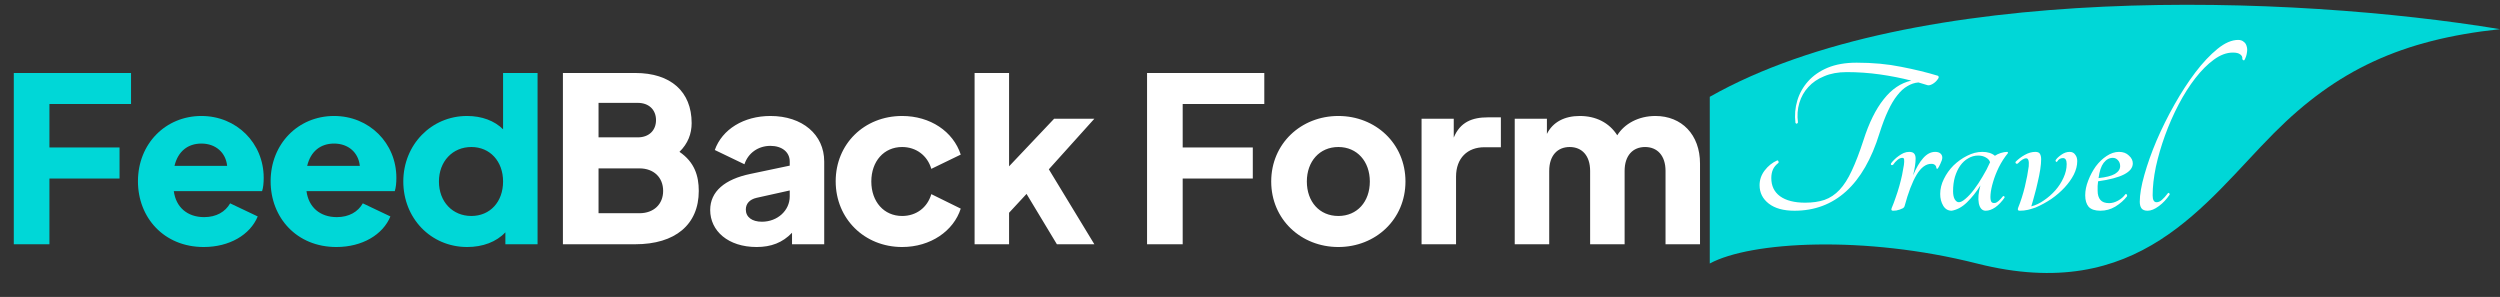 <svg width="522" height="62" viewBox="0 0 522 62" fill="none" xmlns="http://www.w3.org/2000/svg">
<rect x="0" y="0" width="522" height="62" fill="#333333" stroke="none"/>
<path d="M412.791 55.021C389.331 49.074 365.507 50.397 357 55.021V20.214C399.734 -3.999 478.772 -1.057 522 6.09C501.424 8.275 487.872 14.665 474.815 27.781C460.251 42.41 446.622 63.596 412.791 55.021Z" fill="#00D7D7"/>
<path d="M404.648 15.824C404.872 15.984 404.856 16.224 404.6 16.544C404.312 16.96 403.944 17.296 403.496 17.552C403.08 17.776 402.744 17.856 402.488 17.792C402.168 17.696 401.848 17.6 401.528 17.504C401.24 17.408 400.92 17.312 400.568 17.216C399.768 17.28 399 17.536 398.264 17.984C397.528 18.4 396.824 19.04 396.152 19.904C395.48 20.736 394.84 21.808 394.232 23.12C393.624 24.4 393.032 25.952 392.456 27.776C390.792 33.184 388.456 37.248 385.448 39.968C382.472 42.656 378.888 44 374.696 44C372.392 44 370.6 43.504 369.32 42.512C368.04 41.52 367.4 40.24 367.4 38.672C367.4 37.552 367.752 36.528 368.456 35.6C369.192 34.64 370.072 33.936 371.096 33.488C371.224 33.488 371.304 33.552 371.336 33.68C371.4 33.808 371.4 33.92 371.336 34.016C370.792 34.432 370.408 34.896 370.184 35.408C369.96 35.92 369.848 36.512 369.848 37.184C369.848 38.816 370.456 40.08 371.672 40.976C372.92 41.872 374.664 42.32 376.904 42.32C378.44 42.32 379.784 42.128 380.936 41.744C382.12 41.328 383.176 40.624 384.104 39.632C385.032 38.64 385.88 37.312 386.648 35.648C387.448 33.952 388.264 31.824 389.096 29.264C390.248 25.648 391.656 22.8 393.32 20.72C394.984 18.608 396.904 17.312 399.08 16.832C396.968 16.288 394.776 15.856 392.504 15.536C390.232 15.216 387.928 15.056 385.592 15.056C383.8 15.056 382.232 15.344 380.888 15.92C379.544 16.464 378.44 17.216 377.576 18.176C376.712 19.104 376.088 20.208 375.704 21.488C375.32 22.768 375.224 24.128 375.416 25.568C375.256 25.888 375.08 25.92 374.888 25.664C374.696 24.064 374.824 22.512 375.272 21.008C375.72 19.504 376.472 18.16 377.528 16.976C378.584 15.792 379.944 14.848 381.608 14.144C383.304 13.44 385.32 13.088 387.656 13.088C391.048 13.088 394.152 13.376 396.968 13.952C399.784 14.496 402.344 15.12 404.648 15.824ZM399.981 33.104C399.981 33.584 399.933 34.128 399.837 34.736C399.741 35.344 399.613 35.968 399.453 36.608C400.093 35.072 400.797 33.872 401.565 33.008C402.333 32.144 403.165 31.712 404.061 31.712C404.541 31.712 404.909 31.824 405.165 32.048C405.421 32.272 405.549 32.56 405.549 32.912C405.549 33.232 405.421 33.648 405.165 34.16C404.941 34.672 404.749 35.024 404.589 35.216C404.525 35.248 404.461 35.248 404.397 35.216C404.333 35.152 404.301 35.088 404.301 35.024C404.301 34.8 404.205 34.608 404.013 34.448C403.853 34.288 403.597 34.208 403.245 34.208C402.125 34.208 401.101 34.976 400.173 36.512C399.277 38.016 398.445 40.192 397.677 43.04C397.645 43.2 397.533 43.344 397.341 43.472C397.149 43.568 396.925 43.664 396.669 43.76C396.445 43.824 396.205 43.888 395.949 43.952C395.693 43.984 395.469 44 395.277 44C394.925 44 394.829 43.808 394.989 43.424C395.277 42.752 395.549 42.032 395.805 41.264C396.093 40.464 396.349 39.664 396.573 38.864C396.797 38.064 396.989 37.296 397.149 36.56C397.309 35.792 397.437 35.088 397.533 34.448C397.597 33.968 397.613 33.6 397.581 33.344C397.581 33.088 397.453 32.96 397.197 32.96C396.877 32.96 396.541 33.104 396.189 33.392C395.869 33.648 395.565 33.984 395.277 34.4C395.149 34.496 395.021 34.512 394.893 34.448C394.797 34.352 394.781 34.24 394.845 34.112C395.037 33.856 395.261 33.6 395.517 33.344C395.805 33.056 396.109 32.8 396.429 32.576C396.781 32.32 397.133 32.112 397.485 31.952C397.869 31.792 398.253 31.712 398.637 31.712C399.149 31.712 399.501 31.84 399.693 32.096C399.885 32.32 399.981 32.656 399.981 33.104ZM418.217 40.976C418.281 40.912 418.361 40.912 418.457 40.976C418.553 41.04 418.585 41.136 418.553 41.264C417.977 42.096 417.337 42.768 416.633 43.28C415.929 43.76 415.257 44 414.617 44C413.881 44 413.401 43.488 413.177 42.464C412.985 41.408 413.097 40.16 413.513 38.72C412.649 40.096 411.705 41.28 410.681 42.272C409.689 43.232 408.633 43.808 407.513 44C406.745 44 406.153 43.648 405.737 42.944C405.321 42.24 405.113 41.424 405.113 40.496C405.113 39.44 405.369 38.4 405.881 37.376C406.393 36.32 407.065 35.376 407.897 34.544C408.761 33.712 409.705 33.04 410.729 32.528C411.785 31.984 412.841 31.712 413.897 31.712C415.017 31.712 415.897 31.984 416.537 32.528C416.857 32.304 417.257 32.112 417.737 31.952C418.249 31.792 418.697 31.712 419.081 31.712C419.209 31.712 419.273 31.792 419.273 31.952C418.537 32.848 417.897 33.84 417.353 34.928C416.841 35.984 416.441 37.008 416.153 38C415.865 38.96 415.689 39.824 415.625 40.592C415.561 41.36 415.625 41.888 415.817 42.176C415.977 42.368 416.249 42.432 416.633 42.368C417.017 42.272 417.545 41.808 418.217 40.976ZM409.001 42.224C409.385 42.224 409.849 41.984 410.393 41.504C410.969 41.024 411.561 40.384 412.169 39.584C412.777 38.784 413.369 37.888 413.945 36.896C414.553 35.904 415.081 34.896 415.529 33.872C415.401 33.456 415.097 33.12 414.617 32.864C414.169 32.608 413.641 32.48 413.033 32.48C412.297 32.48 411.609 32.672 410.969 33.056C410.329 33.408 409.769 33.92 409.289 34.592C408.841 35.232 408.473 36.016 408.185 36.944C407.929 37.84 407.801 38.832 407.801 39.92C407.801 40.624 407.913 41.184 408.137 41.6C408.393 42.016 408.681 42.224 409.001 42.224ZM425.04 43.328C424.592 43.488 424.064 43.648 423.456 43.808C422.88 43.936 422.304 44 421.728 44C421.344 44 421.232 43.792 421.392 43.376C421.936 42.032 422.4 40.576 422.784 39.008C423.168 37.408 423.44 35.984 423.6 34.736C423.696 33.616 423.52 33.056 423.072 33.056C422.592 33.056 422 33.424 421.296 34.16C421.136 34.224 421.008 34.208 420.912 34.112C420.816 34.016 420.8 33.904 420.864 33.776C421.44 33.2 422.08 32.72 422.784 32.336C423.52 31.92 424.256 31.712 424.992 31.712C425.472 31.712 425.792 31.856 425.952 32.144C426.112 32.432 426.192 32.8 426.192 33.248C426.192 33.856 426.128 34.576 426 35.408C425.872 36.24 425.696 37.12 425.472 38.048C425.28 38.944 425.056 39.84 424.8 40.736C424.576 41.6 424.352 42.384 424.128 43.088C425.024 42.864 425.904 42.448 426.768 41.84C427.664 41.232 428.464 40.528 429.168 39.728C429.872 38.928 430.432 38.064 430.848 37.136C431.296 36.176 431.52 35.216 431.52 34.256C431.52 33.424 431.264 33.008 430.752 33.008C430.464 33.008 430.224 33.072 430.032 33.2C429.872 33.296 429.696 33.488 429.504 33.776C429.408 33.84 429.328 33.824 429.264 33.728C429.2 33.632 429.184 33.536 429.216 33.44C429.44 33.088 429.824 32.72 430.368 32.336C430.944 31.92 431.536 31.712 432.144 31.712C432.656 31.712 433.04 31.904 433.296 32.288C433.584 32.64 433.728 33.088 433.728 33.632C433.728 34.56 433.488 35.504 433.008 36.464C432.528 37.392 431.888 38.288 431.088 39.152C430.288 40.016 429.36 40.816 428.304 41.552C427.248 42.256 426.16 42.848 425.04 43.328ZM445.329 34.112C445.329 35.936 442.913 37.184 438.081 37.856C438.049 38.176 438.017 38.496 437.985 38.816C437.985 39.136 437.985 39.472 437.985 39.824C437.985 40.656 438.177 41.296 438.561 41.744C438.945 42.192 439.553 42.416 440.385 42.416C440.993 42.416 441.617 42.24 442.257 41.888C442.897 41.536 443.409 41.088 443.793 40.544C443.921 40.48 444.017 40.512 444.081 40.64C444.145 40.736 444.161 40.848 444.129 40.976C443.489 41.808 442.673 42.528 441.681 43.136C440.721 43.712 439.681 44 438.561 44C437.441 44 436.625 43.728 436.113 43.184C435.633 42.608 435.393 41.808 435.393 40.784C435.393 39.792 435.601 38.768 436.017 37.712C436.433 36.624 436.961 35.632 437.601 34.736C438.273 33.84 439.025 33.12 439.857 32.576C440.721 32 441.585 31.712 442.449 31.712C443.313 31.712 444.001 31.968 444.513 32.48C445.057 32.96 445.329 33.504 445.329 34.112ZM441.153 32.96C440.417 32.96 439.777 33.312 439.233 34.016C438.721 34.688 438.369 35.744 438.177 37.184C439.713 37.024 440.849 36.736 441.585 36.32C442.321 35.872 442.689 35.328 442.689 34.688C442.689 34.208 442.545 33.808 442.257 33.488C441.969 33.136 441.601 32.96 441.153 32.96ZM467.328 8.336C467.808 8.336 468.192 8.464 468.48 8.72C468.8 8.944 469.008 9.264 469.104 9.68C469.232 10.064 469.248 10.512 469.152 11.024C469.088 11.536 468.912 12.048 468.624 12.56C468.56 12.624 468.48 12.624 468.384 12.56C468.288 12.496 468.224 12.416 468.192 12.32C468.256 11.936 468.112 11.616 467.76 11.36C467.44 11.104 466.928 10.976 466.224 10.976C464.912 10.976 463.584 11.472 462.24 12.464C460.928 13.424 459.648 14.704 458.4 16.304C457.152 17.904 455.984 19.744 454.896 21.824C453.808 23.904 452.864 26.048 452.064 28.256C451.264 30.464 450.624 32.656 450.144 34.832C449.696 37.008 449.472 38.992 449.472 40.784C449.472 41.744 449.744 42.224 450.288 42.224C450.672 42.224 451.04 42.064 451.392 41.744C451.776 41.424 452.208 40.944 452.688 40.304C452.784 40.24 452.864 40.256 452.928 40.352C453.024 40.416 453.056 40.512 453.024 40.64C452.384 41.6 451.632 42.4 450.768 43.04C449.904 43.68 449.12 44 448.416 44C447.808 44 447.376 43.824 447.12 43.472C446.896 43.12 446.784 42.672 446.784 42.128C446.784 40.624 447.104 38.752 447.744 36.512C448.384 34.24 449.232 31.856 450.288 29.36C451.376 26.832 452.624 24.32 454.032 21.824C455.44 19.328 456.896 17.088 458.4 15.104C459.936 13.088 461.472 11.456 463.008 10.208C464.544 8.96 465.984 8.336 467.328 8.336Z" fill="white"/>
<path d="M2.88 51H10.32V37.272H24.96V30.792H10.32V21.72H27.36V15.24H2.88V51ZM55.06 37.128C55.06 29.88 49.396 24.216 42.052 24.216C34.564 24.216 28.804 30.024 28.804 37.848C28.804 45.432 34.228 51.576 42.532 51.576C47.908 51.576 52.228 49.032 53.812 45.192L48.052 42.456C47.044 44.232 45.172 45.336 42.628 45.336C39.076 45.336 36.724 43.224 36.292 39.912H54.724C54.964 39.192 55.06 38.184 55.06 37.128ZM36.436 34.632C37.156 31.608 39.22 29.976 42.052 29.976C45.028 29.976 47.14 31.848 47.428 34.632H36.436ZM82.763 37.128C82.763 29.88 77.099 24.216 69.755 24.216C62.267 24.216 56.507 30.024 56.507 37.848C56.507 45.432 61.931 51.576 70.235 51.576C75.611 51.576 79.931 49.032 81.515 45.192L75.755 42.456C74.747 44.232 72.875 45.336 70.331 45.336C66.779 45.336 64.427 43.224 63.995 39.912H82.427C82.667 39.192 82.763 38.184 82.763 37.128ZM64.139 34.632C64.859 31.608 66.923 29.976 69.755 29.976C72.731 29.976 74.843 31.848 75.131 34.632H64.139ZM105.042 15.24V27C103.266 25.224 100.626 24.216 97.506 24.216C90.066 24.216 84.21 30.216 84.21 37.896C84.21 45.528 89.922 51.576 97.554 51.576C100.77 51.576 103.65 50.52 105.522 48.504V51H112.242V15.24H105.042ZM98.418 45.096C94.482 45.096 91.65 42.12 91.65 37.896C91.65 33.72 94.482 30.696 98.418 30.696C102.306 30.696 105.042 33.672 105.042 37.896C105.042 42.168 102.306 45.096 98.418 45.096Z" fill="#00D7D7"/>
<path d="M141.872 31.704C143.648 29.976 144.416 27.912 144.416 25.704C144.416 19.128 140.048 15.24 132.656 15.24H117.536V51H132.656C140.96 51 145.904 46.92 145.904 39.864C145.904 36.744 145.04 33.864 141.872 31.704ZM124.976 21.48H133.184C135.488 21.48 136.976 22.92 136.976 25.08C136.976 27.24 135.488 28.68 133.184 28.68H124.976V21.48ZM133.52 44.52H124.976V35.16H133.52C136.496 35.16 138.464 37.032 138.464 39.864C138.464 42.648 136.496 44.52 133.52 44.52ZM160.864 24.216C155.296 24.216 150.784 27 149.248 31.32L155.44 34.296C156.208 31.944 158.32 30.456 160.864 30.456C163.264 30.456 164.896 31.752 164.896 33.72V34.584L156.688 36.312C151.36 37.416 148.288 39.96 148.288 43.848C148.288 48.216 152.032 51.576 157.984 51.576C161.008 51.576 163.408 50.664 165.376 48.6V51H172.096V33.72C172.096 28.104 167.536 24.216 160.864 24.216ZM159.088 46.296C157.024 46.296 155.728 45.336 155.728 43.752C155.728 42.552 156.496 41.64 157.984 41.304L164.896 39.768V41.016C164.896 43.944 162.352 46.296 159.088 46.296ZM188.363 51.576C194.315 51.576 199.115 48.216 200.603 43.56L194.459 40.536C193.643 43.32 191.339 45.096 188.363 45.096C184.571 45.096 181.931 42.12 181.931 37.896C181.931 33.672 184.571 30.696 188.363 30.696C191.291 30.696 193.643 32.472 194.459 35.256L200.603 32.28C199.019 27.432 194.219 24.216 188.363 24.216C180.443 24.216 174.491 30.072 174.491 37.848C174.491 45.672 180.491 51.576 188.363 51.576ZM228.502 24.792H220.102L210.694 34.728V15.24H203.494V51H210.694V44.424L214.342 40.488L220.678 51H228.502L218.998 35.352L228.502 24.792ZM239.505 51H246.945V37.272H261.585V30.792H246.945V21.72H263.985V15.24H239.505V51ZM279.445 51.576C287.221 51.576 293.461 45.816 293.461 37.896C293.461 29.976 287.221 24.216 279.445 24.216C271.669 24.216 265.429 29.976 265.429 37.896C265.429 45.816 271.669 51.576 279.445 51.576ZM279.445 45.096C275.509 45.096 272.869 42.12 272.869 37.896C272.869 33.72 275.509 30.696 279.445 30.696C283.381 30.696 286.021 33.72 286.021 37.896C286.021 42.12 283.381 45.096 279.445 45.096ZM310.646 24.504C307.43 24.504 304.886 25.464 303.542 28.728V24.792H296.822V51H304.022V36.888C304.022 33 306.422 30.744 309.926 30.744H313.382V24.504H310.646ZM345.651 24.216C342.099 24.216 339.171 25.848 337.683 28.248C336.003 25.608 333.219 24.216 329.859 24.216C326.691 24.216 324.243 25.464 322.995 27.96V24.792H316.275V51H323.475V35.688C323.475 32.472 325.203 30.696 327.747 30.696C330.291 30.696 332.019 32.472 332.019 35.688V51H339.219V35.688C339.219 32.472 340.947 30.696 343.491 30.696C346.035 30.696 347.763 32.472 347.763 35.688V51H354.963V34.152C354.963 28.104 351.123 24.216 345.651 24.216Z" fill="white"/>
</svg>
